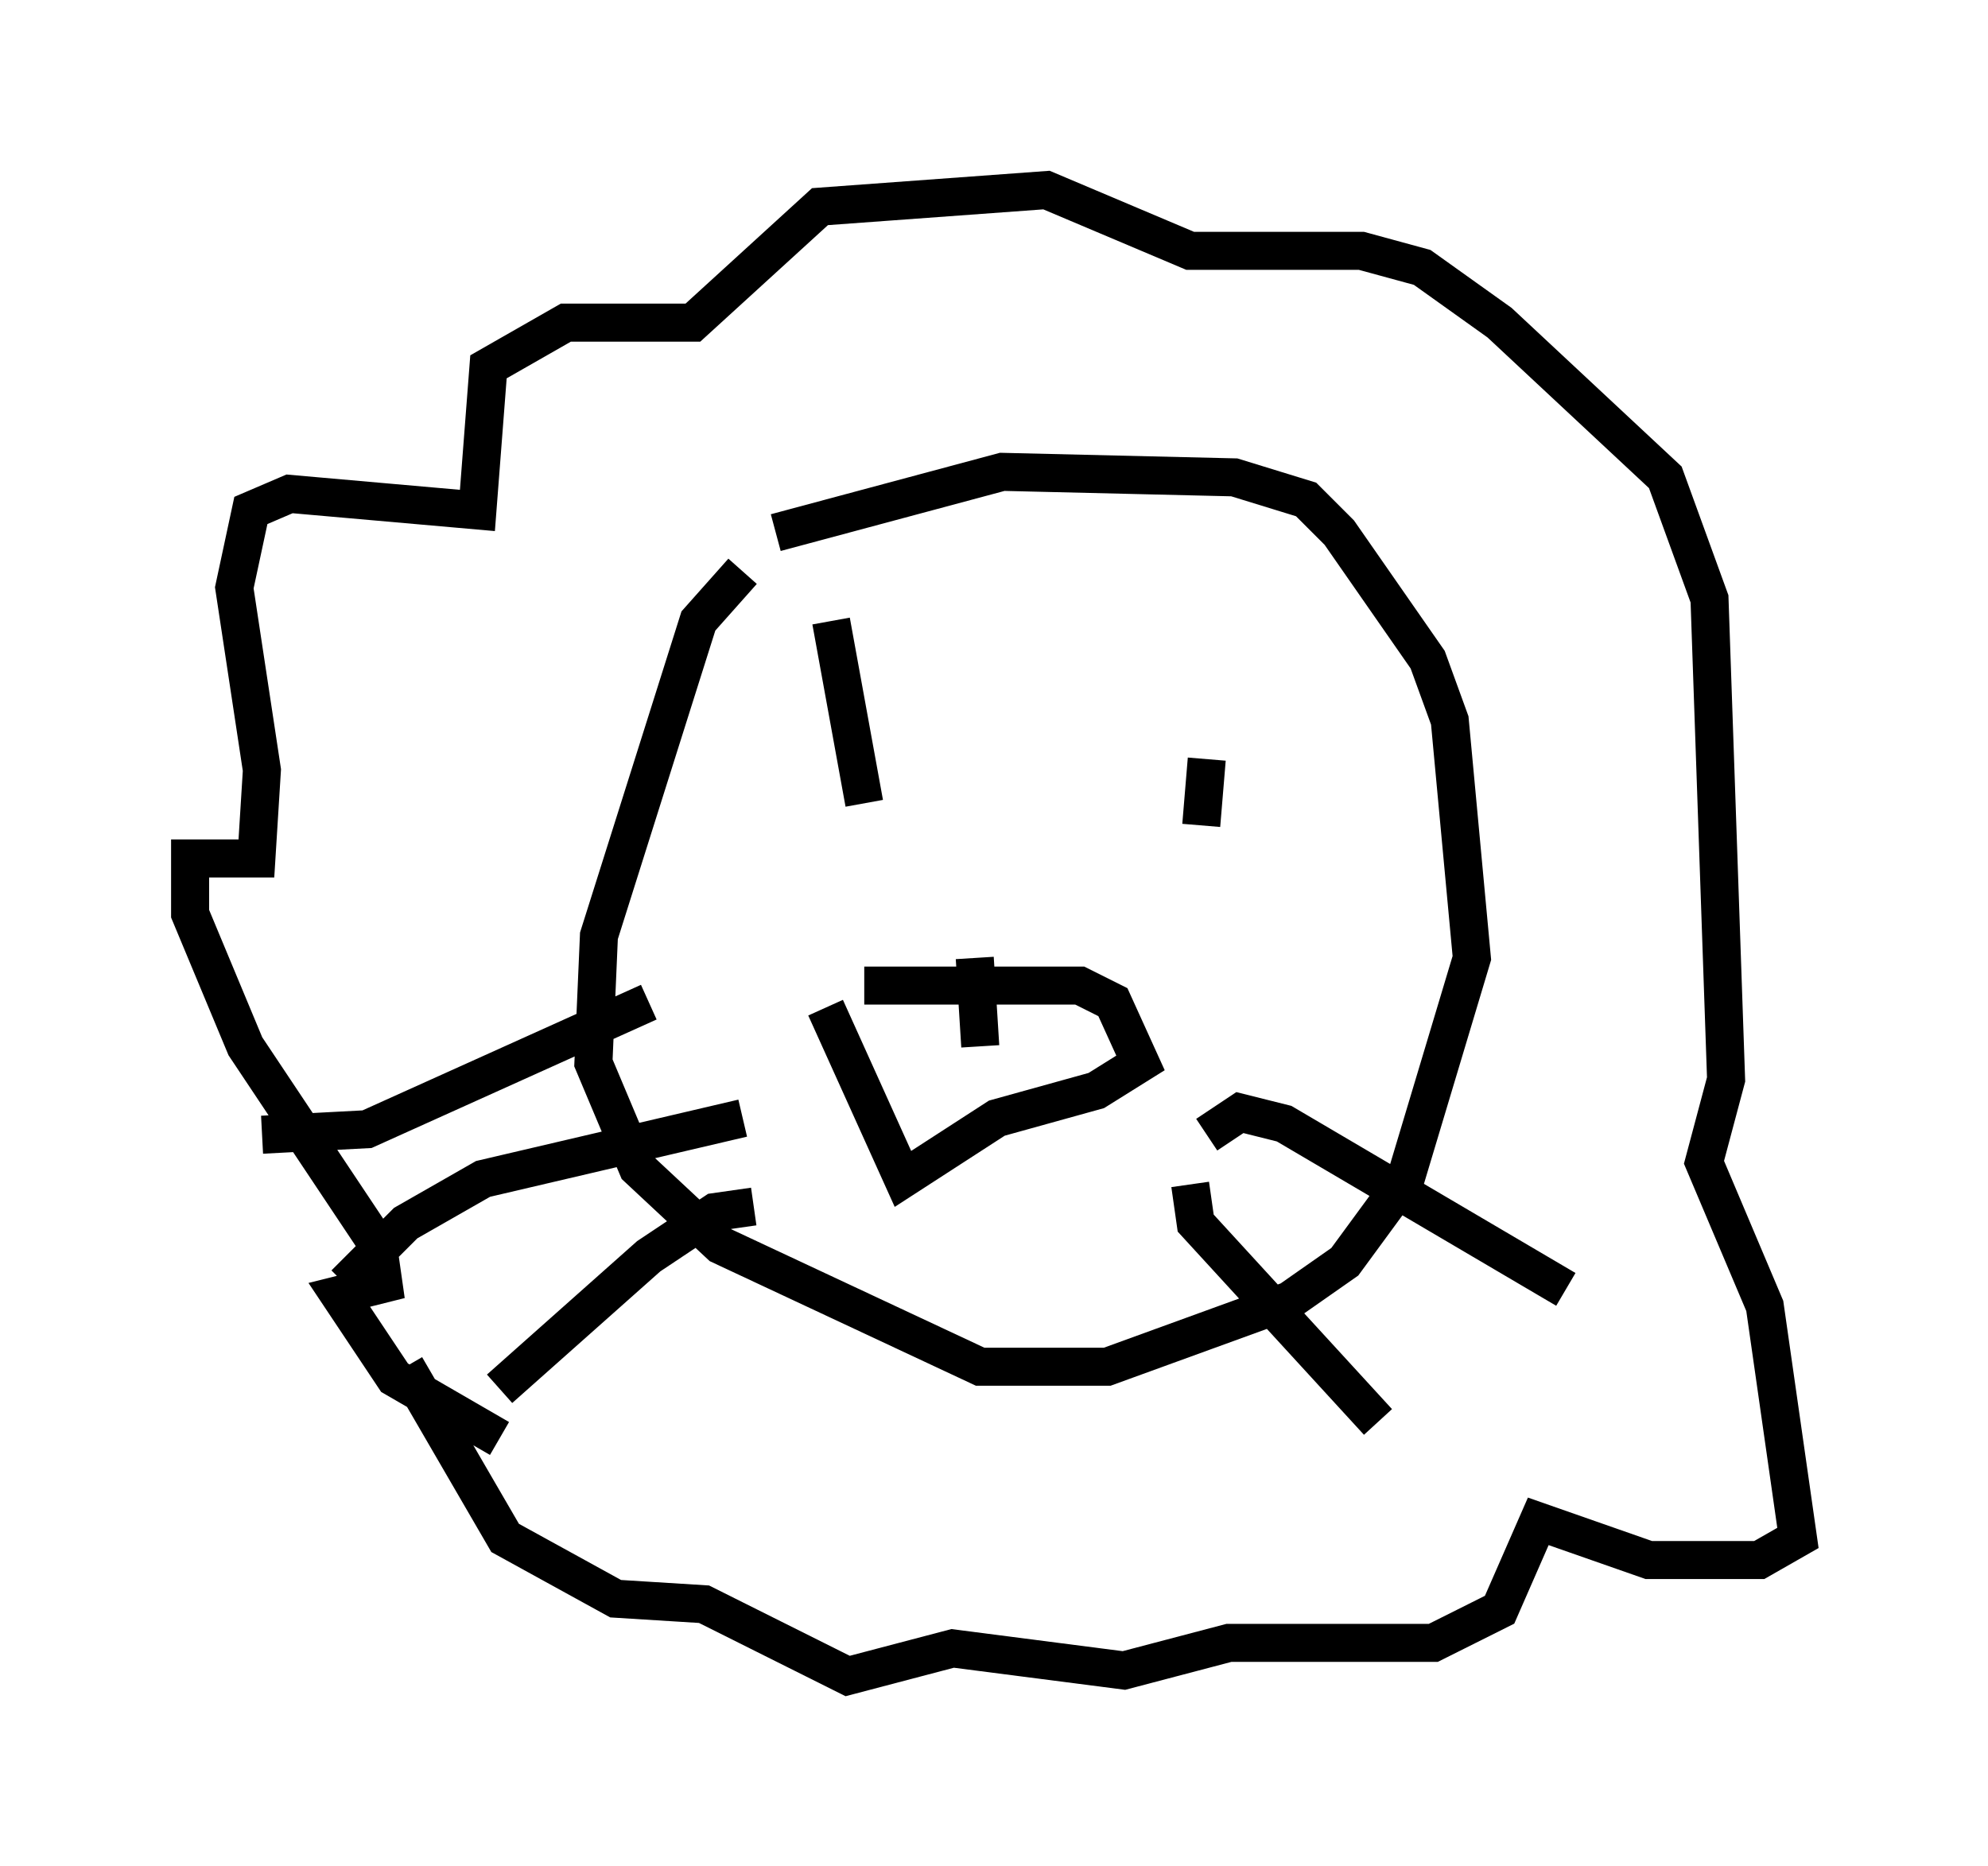 <?xml version="1.0" encoding="utf-8" ?>
<svg baseProfile="full" height="49.073" version="1.1" width="52.268" xmlns="http://www.w3.org/2000/svg" xmlns:ev="http://www.w3.org/2001/xml-events" xmlns:xlink="http://www.w3.org/1999/xlink"><defs /><rect fill="white" height="49.073" width="52.268" x="0" y="0" /><path d="M16.765, 16.475 m3.631, -2.469 l5.955, -1.598 6.101, 0.145 l1.888, 0.581 0.872, 0.872 l2.324, 3.341 0.581, 1.598 l0.581, 6.246 -1.743, 5.81 l-1.598, 2.179 -1.453, 1.017 l-4.793, 1.743 -3.341, 0.0 l-6.827, -3.196 -2.179, -2.034 l-1.162, -2.76 0.145, -3.341 l2.615, -8.279 1.162, -1.307 m-6.391, 22.804 l-2.76, -1.598 -1.453, -2.179 l1.162, -0.291 -0.145, -1.017 l-3.486, -5.229 -1.453, -3.486 l0.0, -1.453 1.743, 0.0 l0.145, -2.324 -0.726, -4.793 l0.436, -2.034 1.017, -0.436 l4.939, 0.436 0.291, -3.777 l2.034, -1.162 3.341, 0.0 l3.341, -3.05 5.955, -0.436 l3.777, 1.598 4.503, 0.0 l1.598, 0.436 2.034, 1.453 l4.358, 4.067 1.162, 3.196 l0.436, 12.637 -0.581, 2.179 l1.598, 3.777 0.872, 6.101 l-1.017, 0.581 -2.905, 0.0 l-2.905, -1.017 -1.017, 2.324 l-1.743, 0.872 -5.374, 0.0 l-2.76, 0.726 -4.503, -0.581 l-2.76, 0.726 -3.777, -1.888 l-2.324, -0.145 -2.905, -1.598 l-2.615, -4.503 m12.492, -16.268 l0.0, 0.0 m8.57, 0.291 l-0.145, 1.743 m-8.279, -0.726 l0.0, 0.0 m-1.453, -4.648 l0.872, 4.793 m2.905, 4.067 l0.145, 2.324 m-3.05, -1.598 l5.665, 0.0 0.872, 0.436 l0.726, 1.598 -1.162, 0.726 l-2.615, 0.726 -2.469, 1.598 l-2.034, -4.503 m-4.648, -0.145 l-7.408, 3.341 -2.76, 0.145 m12.637, -0.436 l-6.827, 1.598 -2.034, 1.162 l-1.598, 1.598 m10.749, -2.034 l-1.017, 0.145 -1.743, 1.162 l-3.922, 3.486 m18.592, -6.682 l0.872, -0.581 1.162, 0.291 l7.408, 4.358 m-9.877, -2.76 l0.145, 1.017 4.793, 5.229 m-5.955, -1.453 " fill="none" stroke="black" stroke-width="1" /></svg>